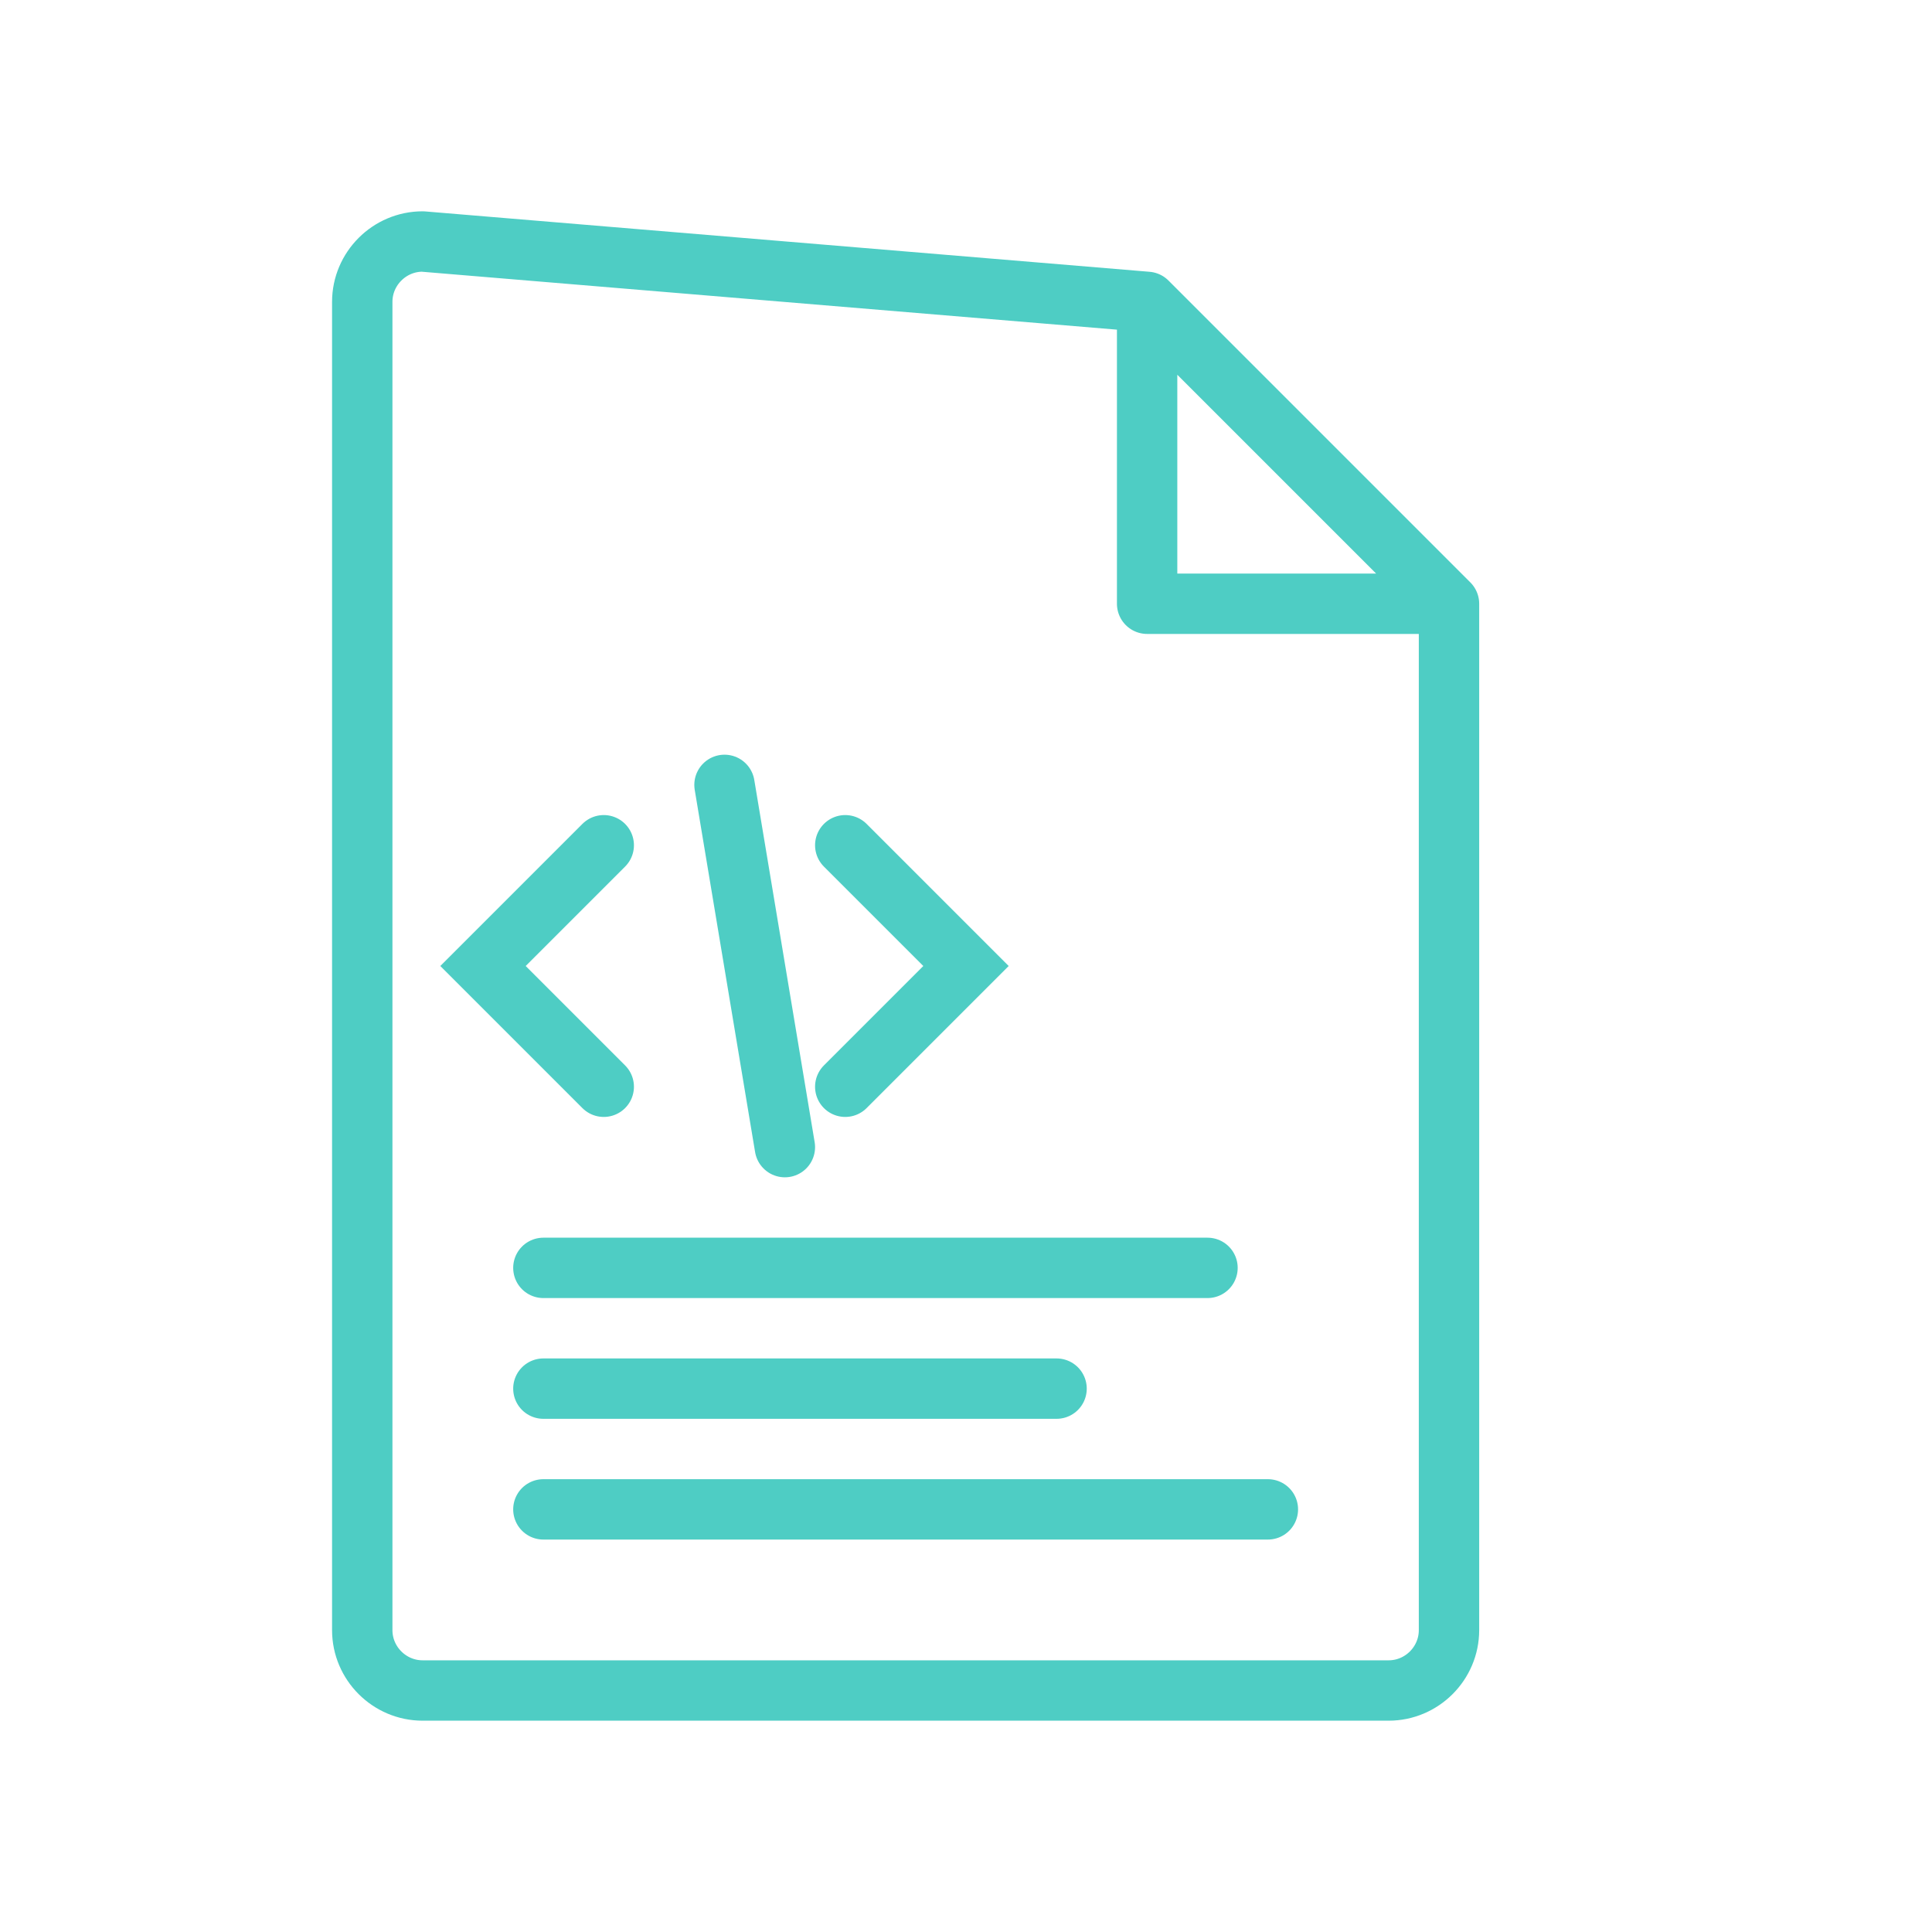 <svg width="64" height="64" viewBox="0 0 64 64" fill="none" xmlns="http://www.w3.org/2000/svg">
  <path d="M14 8 C12.9 8 12 8.9 12 10 L12 54 C12 55.1 12.9 56 14 56 L46 56 C47.1 56 48 55.1 48 54 L48 20 L38 10 L14 8 Z M38 10 L38 20 L48 20" 
        fill="none" stroke="#4ECDC4" stroke-width="2" stroke-linejoin="round"/>
  <path d="M20 28 L16 32 L20 36" fill="none" stroke="#4ECDC4" stroke-width="2" stroke-linecap="round"/>
  <path d="M28 36 L32 32 L28 28" fill="none" stroke="#4ECDC4" stroke-width="2" stroke-linecap="round"/>
  <line x1="24" y1="26" x2="26" y2="38" stroke="#4ECDC4" stroke-width="2" stroke-linecap="round"/>
  <line x1="18" y1="42" x2="40" y2="42" stroke="#4ECDC4" stroke-width="2" stroke-linecap="round"/>
  <line x1="18" y1="46" x2="35" y2="46" stroke="#4ECDC4" stroke-width="2" stroke-linecap="round"/>
  <line x1="18" y1="50" x2="42" y2="50" stroke="#4ECDC4" stroke-width="2" stroke-linecap="round"/>
</svg>
